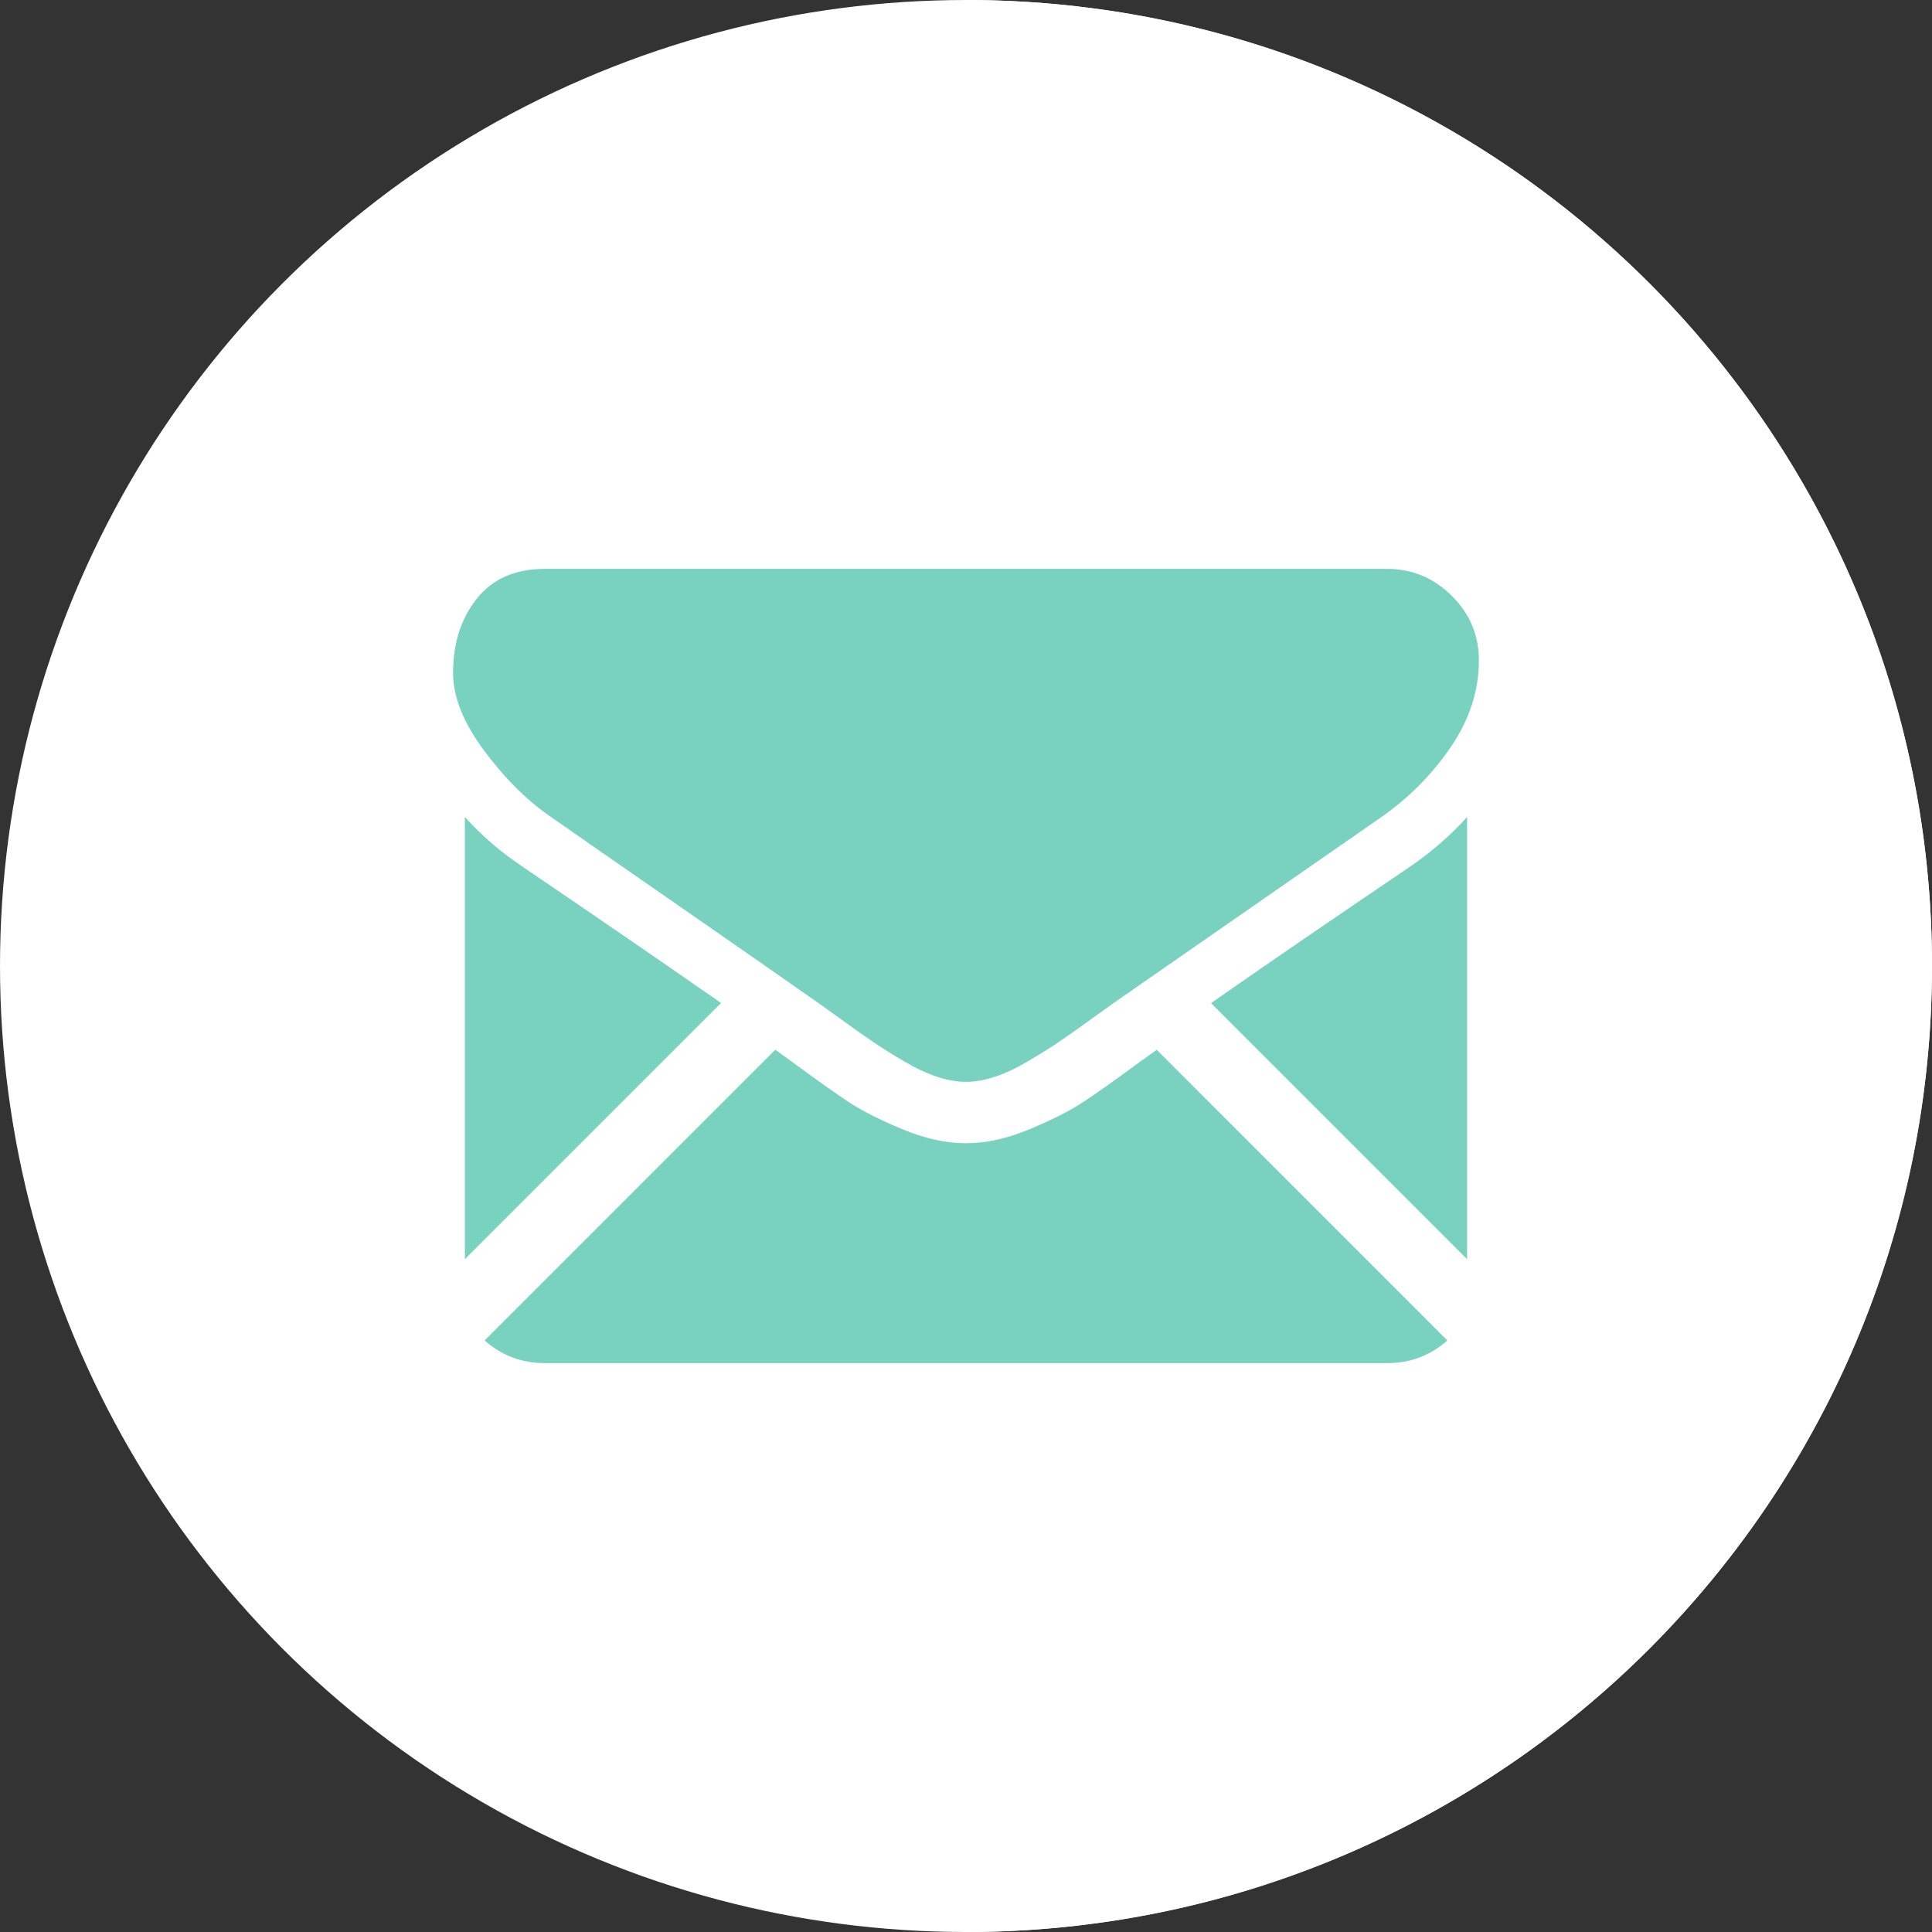 <?xml version="1.0" encoding="utf-8"?>
<!-- Generator: Adobe Illustrator 16.0.0, SVG Export Plug-In . SVG Version: 6.00 Build 0)  -->
<!DOCTYPE svg PUBLIC "-//W3C//DTD SVG 1.1//EN" "http://www.w3.org/Graphics/SVG/1.1/DTD/svg11.dtd">
<svg version="1.1" id="Layer_1" xmlns="http://www.w3.org/2000/svg" xmlns:xlink="http://www.w3.org/1999/xlink" x="0px" y="0px"
	 width="307.229px" height="307.229px" viewBox="9.207 12.014 307.229 307.229"
	 enable-background="new 9.207 12.014 307.229 307.229" xml:space="preserve">
<rect x="9.207" y="12.014" width="307.229" height="307.229" fill="#333333" stroke="none"/>
<g>
	<g>
		<circle fill="#FFFFFF" stroke="#FFFFFF" stroke-miterlimit="10" cx="162.821" cy="165.628" r="153.114"/>
		<g>
			<g>
				<path fill="#FFFFFF" stroke="#FFFFFF" stroke-miterlimit="10" d="M162.821,12.515v306.229
					c84.562,0,153.114-68.553,153.114-153.115S247.383,12.515,162.821,12.515z"/>
			</g>
		</g>
	</g>
	<g>
		<path fill="#79D1C0" d="M229.819,228.777c3.668,0,6.846-1.21,9.546-3.602l-46.218-46.221c-1.109,0.795-2.185,1.566-3.199,2.301
			c-3.459,2.55-6.267,4.537-8.422,5.961c-2.154,1.431-5.021,2.886-8.603,4.371c-3.583,1.488-6.92,2.229-10.015,2.229h-0.091h-0.09
			c-3.098,0-6.435-0.74-10.017-2.229c-3.581-1.485-6.449-2.94-8.603-4.371c-2.155-1.424-4.961-3.411-8.421-5.961
			c-0.964-0.707-2.034-1.481-3.19-2.312l-46.227,46.232c2.702,2.392,5.88,3.602,9.548,3.602H229.819z"/>
		<path fill="#79D1C0" d="M92.328,149.851c-3.459-2.305-6.526-4.946-9.196-7.921v70.321l40.737-40.736
			C115.718,165.824,105.219,158.612,92.328,149.851z"/>
		<path fill="#79D1C0" d="M233.405,149.851c-12.4,8.393-22.938,15.617-31.618,21.679l40.72,40.722V141.93
			C239.897,144.845,236.864,147.484,233.405,149.851z"/>
		<path fill="#79D1C0" d="M229.819,102.479h-134c-4.675,0-8.27,1.579-10.787,4.732c-2.52,3.156-3.777,7.102-3.777,11.835
			c0,3.822,1.669,7.964,5.005,12.427c3.338,4.46,6.889,7.964,10.651,10.512c2.063,1.458,8.285,5.783,18.663,12.973
			c5.603,3.882,10.474,7.266,14.663,10.187c3.568,2.487,6.646,4.642,9.188,6.428c0.291,0.204,0.75,0.532,1.359,0.968
			c0.655,0.471,1.486,1.069,2.51,1.81c1.973,1.427,3.611,2.579,4.916,3.46s2.882,1.865,4.734,2.959
			c1.852,1.09,3.597,1.912,5.235,2.458c1.639,0.545,3.155,0.819,4.551,0.819h0.092h0.09c1.396,0,2.914-0.274,4.551-0.819
			c1.641-0.546,3.384-1.366,5.235-2.458c1.851-1.094,3.429-2.079,4.735-2.959c1.305-0.881,2.942-2.033,4.915-3.46
			c1.021-0.739,1.853-1.339,2.51-1.808c0.607-0.438,1.066-0.764,1.359-0.97c1.98-1.379,5.064-3.522,9.213-6.403
			c7.548-5.244,18.662-12.961,33.392-23.186c4.432-3.094,8.131-6.828,11.105-11.196c2.971-4.368,4.456-8.95,4.456-13.745
			c0-4.005-1.442-7.434-4.321-10.288C237.179,103.906,233.765,102.479,229.819,102.479z"/>
	</g>
</g>
</svg>
